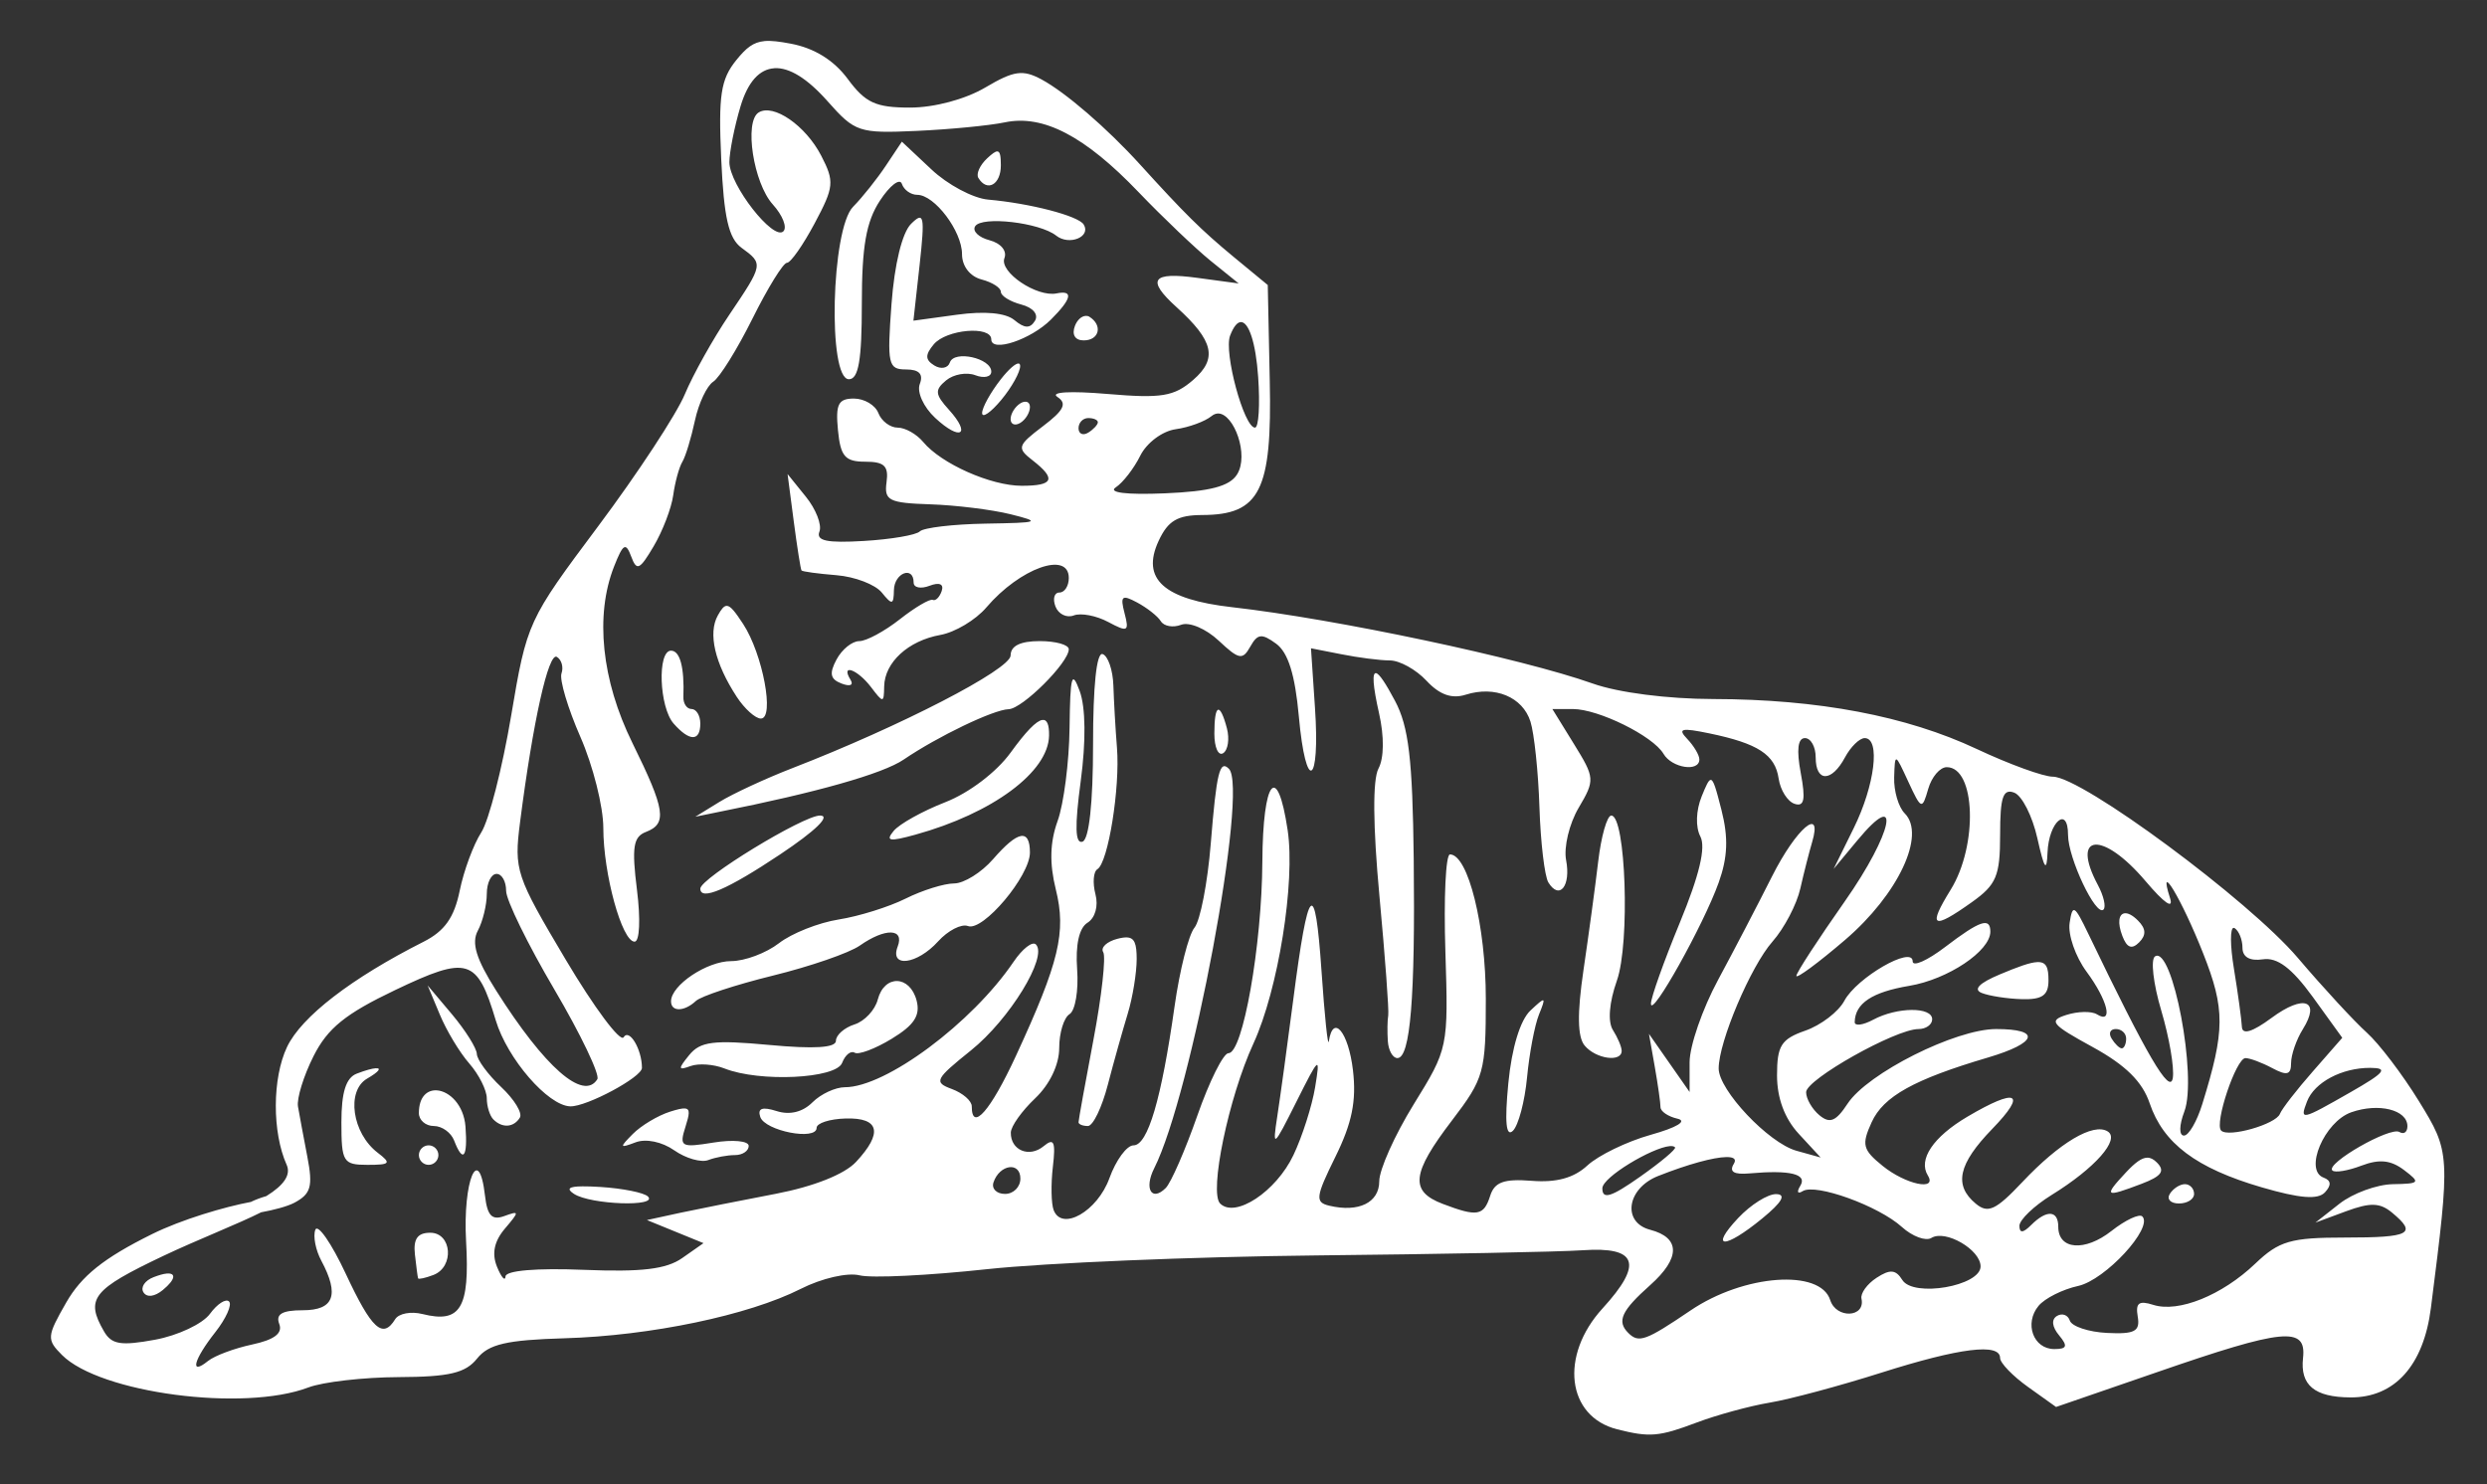 <?xml version="1.0" encoding="UTF-8" standalone="no"?>
<!-- Created with Inkscape (http://www.inkscape.org/) -->

<svg
   xmlns:dc="http://purl.org/dc/elements/1.1/"
   xmlns:cc="http://creativecommons.org/ns#"
   xmlns:rdf="http://www.w3.org/1999/02/22-rdf-syntax-ns#"
   xmlns:svg="http://www.w3.org/2000/svg"
   xmlns="http://www.w3.org/2000/svg"
   xmlns:sodipodi="http://sodipodi.sourceforge.net/DTD/sodipodi-0.dtd"
   xmlns:inkscape="http://www.inkscape.org/namespaces/inkscape"
   width="110.127mm"
   height="65.728mm"
   viewBox="0 0 390.215 232.893"
   id="svg3402"
   version="1.1"
   inkscape:version="0.91 r"
   sodipodi:docname="xerron_logo_white.svg">
  <rect x="0" y="0" width="390.215" height="232.893" fill="#333333" stroke="none"/>
  <defs
     id="defs3404" />
  <sodipodi:namedview
     id="base"
     pagecolor="#ffffff"
     bordercolor="#666666"
     borderopacity="1.0"
     inkscape:pageopacity="0.0"
     inkscape:pageshadow="2"
     inkscape:zoom="1.4"
     inkscape:cx="177.63243"
     inkscape:cy="141.23664"
     inkscape:document-units="px"
     inkscape:current-layer="layer1"
     showgrid="false"
     inkscape:window-width="1366"
     inkscape:window-height="749"
     inkscape:window-x="120"
     inkscape:window-y="900"
     inkscape:window-maximized="1"
     fit-margin-top="0"
     fit-margin-left="0"
     fit-margin-right="0"
     fit-margin-bottom="0"
     showguides="false" />
  <g
     inkscape:label="Capa 1"
     inkscape:groupmode="layer"
     id="layer1"
     transform="translate(-33.341,-93.041)">
    <path
       style="display:inline;fill:#ffffff"
       d="m 153.283,99.49 c -1.754,0.164 -2.852,1.049 -4.406,2.969 -2.457,3.034 -2.831,5.511 -2.375,15.562 0.417,9.173 1.159,12.423 3.188,13.906 3.441,2.516 3.442,2.56 -1.938,10.531 -2.527,3.744 -5.664,9.346 -6.969,12.469 -1.305,3.123 -7.413,12.432 -13.562,20.656 -11.075,14.812 -11.204,15.083 -13.687,29.813 -1.379,8.179 -3.482,16.412 -4.688,18.281 -1.205,1.87 -2.733,5.972 -3.375,9.125 -0.859,4.218 -2.356,6.349 -5.687,8.031 -11.291,5.702 -19.147,11.749 -21.406,16.5 -2.329,4.898 -2.35,13.396 -0.062,18.5 0.689,1.538 -0.371,3.16 -3.188,4.906 -0.904,0.263 -1.694,0.567 -2.344,0.875 -0.011,0.005 -0.02,0.026 -0.031,0.031 -4.227,0.786 -10.973,2.789 -15.562,5.062 -7.603,3.766 -11.074,6.564 -13.469,10.75 -3.038,5.309 -3.084,5.785 -0.656,8.219 5.963,5.979 28.506,8.953 38.656,5.094 2.286,-0.869 8.676,-1.601 14.188,-1.625 7.941,-0.034 10.472,-0.643 12.281,-2.906 1.815,-2.271 4.642,-2.922 13.719,-3.188 13.499,-0.394 28.865,-3.604 37.062,-7.75 3.315,-1.676 7.352,-2.601 9.25,-2.125 1.853,0.465 10.859,0.019 20,-0.969 9.141,-0.988 32.372,-1.958 51.625,-2.156 19.253,-0.198 38.064,-0.554 41.812,-0.812 8.602,-0.594 9.536,2.107 3.125,9.125 -6.769,7.411 -5.622,16.965 2.281,18.969 5.135,1.302 6.586,1.165 12.5,-1.062 3.156,-1.189 8.322,-2.601 11.469,-3.125 3.147,-0.524 10.999,-2.634 17.469,-4.688 12.333,-3.914 18.656,-4.696 18.656,-2.312 0,0.78 1.985,2.839 4.406,4.562 l 4.375,3.125 15.781,-5.438 c 19.922,-6.895 23.526,-7.26 22.969,-2.25 -0.474,4.263 1.79,6.154 7.438,6.188 6.947,0.041 11.478,-5.01 12.625,-14.031 3.075,-24.194 3.057,-24.433 -1.906,-32.5 -2.555,-4.152 -6.228,-8.986 -8.156,-10.719 -1.929,-1.733 -6.804,-7.001 -10.812,-11.719 -7.692,-9.052 -33.89,-28.438 -38.438,-28.438 -1.473,0 -6.834,-1.945 -11.938,-4.344 -11.03,-5.185 -24.874,-7.813 -41.375,-7.844 -7.123,-0.013 -14.858,-0.998 -18.906,-2.438 -11.068,-3.935 -40.325,-10.139 -56.531,-11.969 -10.767,-1.215 -14.337,-4.432 -11.562,-10.406 1.478,-3.183 2.974,-4.047 6.844,-4.063 9.066,-0.022 10.97,-3.831 10.594,-21.062 l -0.312,-15.031 -5.344,-4.406 c -5.15,-4.26 -7.73,-6.837 -14.688,-14.5 -5.202,-5.73 -11.739,-11.362 -15.5,-13.375 -2.909,-1.557 -4.304,-1.361 -8.781,1.281 -3.134,1.849 -8.003,3.156 -11.812,3.156 -5.408,0 -7.005,-0.746 -9.781,-4.5 -2.181,-2.95 -5.264,-4.842 -8.938,-5.531 -1.785,-0.335 -3.072,-0.505 -4.125,-0.406 z m 1.562,4.25 c 2.325,-0.137 5.154,1.585 8.344,5.188 4.296,4.852 4.91,5.061 13.938,4.656 5.198,-0.233 11.453,-0.838 13.875,-1.344 6.027,-1.26 12.555,2.154 20.969,10.937 3.85,4.019 8.951,8.872 11.344,10.812 l 4.375,3.531 -6.469,-0.875 c -7.168,-0.979 -8.063,0.266 -3.281,4.594 5.853,5.297 6.469,8.091 2.594,11.438 -2.997,2.589 -4.966,2.904 -13.406,2.188 -5.867,-0.498 -9.075,-0.32 -7.875,0.469 1.554,1.021 1.025,2.092 -2.281,4.594 -4.011,3.036 -4.105,3.416 -1.625,5.344 3.769,2.93 3.299,4 -1.688,4 -4.853,0 -12.632,-3.457 -15.469,-6.875 -1.028,-1.238 -2.821,-2.25 -4,-2.25 -1.179,0 -2.549,-1.026 -3.031,-2.281 -0.482,-1.256 -2.206,-2.281 -3.844,-2.281 -2.442,0 -2.891,0.88 -2.5,4.938 0.399,4.134 1.101,4.969 4.281,4.969 3,0 3.692,0.676 3.344,3.219 -0.394,2.87 0.353,3.257 6.844,3.469 4.01,0.131 9.695,0.832 12.625,1.562 4.873,1.215 4.532,1.326 -3.938,1.469 -5.092,0.086 -9.734,0.64 -10.312,1.219 -0.578,0.578 -4.529,1.247 -8.781,1.5 -5.782,0.345 -7.526,-0.016 -6.969,-1.469 0.41,-1.068 -0.551,-3.525 -2.125,-5.469 l -2.875,-3.562 0.969,7.406 c 0.532,4.064 1.083,7.535 1.219,7.719 0.136,0.184 2.614,0.515 5.5,0.75 2.885,0.235 6.074,1.463 7.094,2.719 1.621,1.996 1.864,1.954 1.906,-0.375 0.049,-2.712 3.094,-3.88 3.094,-1.188 0,0.811 1.13,1.026 2.5,0.5 1.533,-0.588 2.268,-0.274 1.906,0.812 -0.324,0.971 -0.967,1.616 -1.406,1.406 -0.439,-0.209 -2.762,1.148 -5.156,3.031 -2.394,1.883 -5.262,3.438 -6.375,3.438 -1.113,0 -2.711,1.285 -3.562,2.875 -1.181,2.206 -1,3.098 0.781,3.781 1.333,0.511 1.937,0.265 1.406,-0.594 -1.611,-2.607 1.102,-1.633 3.219,1.156 1.916,2.525 2.017,2.533 2.062,-0.094 0.066,-3.786 3.769,-7.188 8.812,-8.094 2.307,-0.414 5.545,-2.349 7.219,-4.312 5.258,-6.167 12.938,-8.915 12.938,-4.625 0,1.256 -0.658,2.281 -1.469,2.281 -0.811,0 -1.087,0.985 -0.625,2.188 0.462,1.203 1.754,1.836 2.875,1.406 1.121,-0.43 3.544,0.035 5.406,1.031 3.061,1.638 3.317,1.509 2.562,-1.375 -0.71,-2.716 -0.423,-2.968 1.969,-1.688 1.545,0.827 3.227,2.142 3.719,2.938 0.492,0.796 1.916,1.05 3.188,0.562 1.29,-0.495 3.908,0.623 5.906,2.5 3.163,2.971 3.739,3.08 4.938,0.938 1.139,-2.035 1.788,-2.132 4.062,-0.469 1.887,1.379 2.969,4.857 3.562,11.406 1.102,12.151 3.372,10.916 2.531,-1.375 l -0.625,-9.312 4.781,0.938 c 2.635,0.527 6.057,0.969 7.594,0.969 1.537,0 4.116,1.434 5.75,3.188 2.048,2.199 3.966,2.883 6.156,2.188 4.579,-1.453 8.928,0.356 10.156,4.219 0.585,1.84 1.228,7.864 1.406,13.406 0.178,5.542 0.814,10.885 1.406,11.844 1.745,2.823 3.553,0.536 2.781,-3.5 -0.392,-2.048 0.502,-5.736 1.969,-8.219 2.586,-4.378 2.544,-4.701 -0.75,-10.031 l -3.375,-5.469 3.219,0 c 4.004,0 12.574,4.226 14.219,7.031 1.303,2.224 5.625,2.9 5.625,0.875 0,-0.67 -0.86,-2.126 -1.906,-3.219 -1.556,-1.625 -0.921,-1.776 3.438,-0.875 7.68,1.588 10.354,3.343 10.906,7.094 0.268,1.82 1.399,3.606 2.5,3.969 1.525,0.503 1.753,-0.662 0.969,-4.844 -0.68,-3.627 -0.462,-5.469 0.656,-5.469 0.93,0 1.688,1.357 1.688,3.031 0,3.914 2.499,3.914 4.594,0 0.896,-1.674 2.286,-3.031 3.094,-3.031 2.508,0 1.593,7.415 -1.719,14.125 l -3.156,6.406 3.688,-4.438 c 7.105,-8.576 5.614,-1.222 -1.938,9.531 -4.168,5.936 -7.594,11.191 -7.594,11.688 0,0.496 3.451,-2.052 7.656,-5.656 8.321,-7.132 12.715,-16.473 9.344,-19.844 -0.978,-0.978 -1.725,-3.522 -1.656,-5.656 0.123,-3.862 0.119,-3.856 2.219,0.688 2.041,4.414 2.171,4.436 3.125,1.125 0.543,-1.883 1.846,-3.406 2.906,-3.406 4.534,0 4.929,12.255 0.625,19.219 -3.659,5.919 -2.878,6.377 3.312,1.969 3.85,-2.741 4.438,-4.098 4.438,-10.594 0,-5.912 0.458,-7.269 2.219,-6.594 1.221,0.469 2.844,3.675 3.625,7.156 1.091,4.861 1.469,5.395 1.594,2.25 0.193,-4.844 3.219,-7.458 3.219,-2.781 0,3.646 4.388,12.894 5.562,11.719 0.425,-0.425 0.03,-2.153 -0.875,-3.844 -4.353,-8.133 0.737,-8.564 7.469,-0.625 2.952,3.481 4.44,4.513 3.844,2.656 -1.998,-6.22 1.843,0.19 5.188,8.656 3.473,8.789 3.459,12.111 -0.125,23.688 -0.842,2.72 -2.124,4.938 -2.875,4.938 -0.786,0 -0.769,-1.594 0.062,-3.781 2.054,-5.402 -1.843,-26.044 -4.594,-24.344 -0.726,0.449 -0.287,4.272 0.969,8.5 1.256,4.227 2.072,8.99 1.812,10.594 -0.436,2.697 -4.036,-3.451 -13.25,-22.625 -2.174,-4.524 -2.478,-4.725 -2.938,-1.719 -0.282,1.846 0.909,5.293 2.656,7.656 3.33,4.505 4.249,8.309 1.625,6.688 -0.845,-0.522 -2.996,-0.473 -4.781,0.094 -2.866,0.91 -2.383,1.486 4.094,5.031 5.182,2.837 7.815,5.434 8.969,8.844 2.131,6.297 7.303,10.189 17.594,13.188 5.983,1.743 8.805,1.965 9.906,0.781 1.042,-1.12 0.968,-1.874 -0.219,-2.312 -3.107,-1.148 0.117,-8.762 4.344,-10.25 4.305,-1.516 8.812,-0.391 8.812,2.188 0,0.913 -0.563,1.331 -1.25,0.906 -1.439,-0.889 -11.62,4.942 -10.531,6.031 0.397,0.397 2.44,0.057 4.562,-0.75 2.821,-1.073 4.625,-0.875 6.688,0.688 2.625,1.989 2.499,2.143 -1.75,2.219 -2.511,0.045 -6.282,1.424 -8.375,3.062 l -3.781,2.969 4.812,-1.781 c 3.812,-1.406 5.319,-1.358 7.219,0.219 3.982,3.304 2.862,3.906 -7.375,3.906 -8.545,0.002 -10.357,0.528 -14.094,4.094 -5.207,4.968 -12.034,7.728 -16,6.469 -2.261,-0.718 -2.805,-0.307 -2.438,1.844 0.394,2.308 -0.45,2.778 -4.812,2.562 -2.908,-0.144 -5.541,-1.03 -5.844,-1.938 -0.303,-0.908 -1.225,-1.217 -2.031,-0.719 -0.902,0.557 -0.753,1.71 0.344,3.031 1.412,1.701 1.244,2.156 -0.75,2.156 -3.294,0 -4.752,-4.03 -2.469,-6.781 0.989,-1.191 3.777,-2.589 6.219,-3.125 4.251,-0.934 11.825,-9.143 10.062,-10.906 -0.466,-0.466 -2.654,0.558 -4.844,2.281 -4.171,3.281 -8.344,2.957 -8.344,-0.656 0,-2.604 -1.814,-2.717 -4.25,-0.281 -1.273,1.273 -1.844,1.311 -1.844,0.125 0,-0.936 2.287,-3.128 5.062,-4.844 6.812,-4.21 10.796,-8.724 8.781,-9.969 -2.245,-1.387 -7.529,1.739 -13.375,7.938 -4.172,4.423 -5.398,4.995 -7.312,3.406 -3.503,-2.907 -2.752,-6.234 2.594,-11.75 5.523,-5.698 3.874,-6.497 -3.906,-1.906 -5.373,3.17 -7.759,6.726 -6.219,9.219 1.543,2.496 -3.476,1.429 -7.094,-1.5 -3.126,-2.532 -3.327,-3.314 -1.719,-6.844 1.851,-4.064 6.65,-6.728 18.25,-10.156 7.787,-2.302 8.408,-4.469 1.281,-4.469 -6.375,0 -20.175,6.93 -23.312,11.719 -1.808,2.759 -2.773,3.168 -4.406,1.812 -1.15,-0.954 -2.094,-2.591 -2.094,-3.625 0,-2.011 14.049,-9.906 17.625,-9.906 1.178,0 2.156,-0.694 2.156,-1.531 0,-1.986 -5.5,-1.945 -9.25,0.062 -1.619,0.867 -2.921,1.032 -2.906,0.375 0.057,-2.937 2.727,-4.712 8.562,-5.688 6.059,-1.012 12.719,-5.462 12.719,-8.5 0,-2.305 -1.622,-1.767 -7.094,2.406 -2.8,2.136 -5.094,3.151 -5.094,2.25 0,-2.521 -8.768,2.542 -10.719,6.188 -0.927,1.732 -3.679,3.835 -6.125,4.688 -3.801,1.325 -4.438,2.365 -4.438,7.031 0,3.548 1.181,6.744 3.406,9.156 l 3.438,3.719 -3.812,-1.062 c -4.363,-1.221 -12.188,-9.504 -12.188,-12.906 0,-4.185 5.031,-16.047 8.438,-19.906 1.847,-2.093 3.809,-5.833 4.375,-8.344 0.566,-2.511 1.409,-5.785 1.844,-7.25 1.715,-5.772 -2.481,-2.204 -6.281,5.344 -2.213,4.395 -6.016,11.705 -8.469,16.25 -2.453,4.545 -4.469,10.367 -4.469,12.938 l 0,4.656 -3.188,-4.562 -3.188,-4.562 0.906,5.125 c 0.498,2.825 0.906,5.704 0.906,6.375 0,0.671 1.191,1.477 2.656,1.812 1.599,0.366 -0.077,1.379 -4.188,2.531 -3.767,1.056 -8.232,3.235 -9.938,4.812 -2.133,1.974 -4.873,2.712 -8.75,2.406 -4.353,-0.343 -5.822,0.208 -6.5,2.344 -1.006,3.169 -2.02,3.341 -7.438,1.281 -5.225,-1.986 -4.908,-4.781 1.438,-13.094 5.057,-6.625 5.312,-7.6 5.312,-19.094 0,-11.462 -2.776,-22.656 -5.625,-22.656 -0.671,-0.002 -0.984,6.853 -0.719,15.219 0.479,15.133 0.431,15.252 -4.969,24 -2.985,4.836 -5.406,10.257 -5.406,12.062 0,3.358 -3.215,4.945 -7.844,3.844 -2.247,-0.534 -2.153,-1.361 0.969,-7.688 2.6,-5.269 3.315,-8.756 2.75,-13.562 -0.705,-5.999 -3.132,-8.921 -3.781,-4.562 -0.156,1.046 -0.667,-3.916 -1.156,-11.031 -1.02,-14.827 -2.076,-13.751 -4.438,4.562 -0.917,7.115 -2.05,15.32 -2.5,18.25 -0.78,5.077 -0.633,4.972 3,-2.281 3.603,-7.192 3.766,-7.316 2.938,-2.281 -0.482,2.93 -2.016,7.733 -3.406,10.656 -2.722,5.725 -9.137,9.957 -11.5,7.594 -1.759,-1.759 1.337,-16.664 5.219,-25.094 3.892,-8.452 6.603,-25.312 5.375,-33.5 -1.621,-10.813 -3.896,-7.967 -3.969,4.969 -0.074,13.136 -3.064,30.059 -5.312,30.031 -0.803,-0.01 -3.01,4.422 -4.906,9.844 -1.896,5.422 -4.127,10.502 -4.938,11.312 -2.211,2.211 -3.437,0.116 -1.812,-3.094 5.843,-11.541 14.823,-59.583 11.719,-62.688 -1.442,-1.442 -1.945,0.557 -2.844,11.719 -0.497,6.168 -1.65,12.12 -2.562,13.219 -0.912,1.099 -2.318,6.668 -3.125,12.375 -2.051,14.501 -4.192,21.781 -6.438,21.781 -1.055,0 -2.755,2.319 -3.781,5.156 -1.878,5.193 -7.455,8.381 -8.75,5 -0.376,-0.981 -0.444,-4.017 -0.125,-6.75 0.466,-3.993 0.185,-4.628 -1.438,-3.281 -2.259,1.874 -5.197,0.651 -5.156,-2.125 0.014,-0.997 1.734,-3.404 3.812,-5.375 2.293,-2.175 3.781,-5.287 3.781,-7.906 0,-2.374 0.73,-4.759 1.625,-5.312 0.895,-0.553 1.427,-3.72 1.188,-7.031 -0.277,-3.834 0.307,-6.498 1.625,-7.312 1.2,-0.742 1.735,-2.615 1.25,-4.469 -0.46,-1.759 -0.336,-3.537 0.312,-3.938 1.685,-1.041 3.573,-12.782 3.062,-19.062 -0.238,-2.93 -0.483,-7.309 -0.562,-9.75 -0.079,-2.441 -0.847,-4.657 -1.688,-4.938 -0.954,-0.319 -1.505,5.017 -1.5,14.188 0,9.195 -0.625,14.898 -1.656,15.25 -1.162,0.397 -1.232,-2.4 -0.281,-9.5 0.843,-6.288 0.77,-11.596 -0.156,-14.125 -1.242,-3.39 -1.493,-2.44 -1.594,5.75 -0.066,5.382 -0.909,11.953 -1.875,14.625 -1.215,3.359 -1.292,6.669 -0.281,10.75 1.659,6.697 0.545,11.367 -6.25,26.094 -3.988,8.644 -6.938,12.004 -6.938,7.938 0,-0.864 -1.408,-2.083 -3.125,-2.719 -2.882,-1.066 -2.637,-1.533 3,-6.062 6.065,-4.874 12.093,-14.72 10.188,-16.625 -0.547,-0.547 -2.115,0.676 -3.5,2.719 -6.539,9.644 -20.053,19.688 -26.469,19.688 -1.486,0 -3.781,1.062 -5.094,2.375 -1.518,1.518 -3.54,2.027 -5.594,1.375 -2.263,-0.718 -3.049,-0.458 -2.594,0.906 0.735,2.206 8.844,3.784 8.844,1.719 0,-0.738 2.051,-1.397 4.562,-1.469 5.309,-0.151 5.876,2.25 1.625,6.812 -1.81,1.943 -6.624,3.858 -12.562,5 -5.292,1.018 -12.008,2.343 -14.938,2.969 l -5.312,1.156 4.438,1.812 4.438,1.812 -3.344,2.344 c -2.498,1.751 -6.385,2.214 -15.469,1.844 -7.364,-0.3 -12.187,0.108 -12.25,1.031 -0.057,0.837 -0.665,0.143 -1.344,-1.531 -0.835,-2.061 -0.431,-3.99 1.25,-5.969 2.302,-2.71 2.29,-2.837 -0.094,-1.969 -1.953,0.711 -2.671,-0.071 -3.031,-3.188 -0.969,-8.392 -3.502,-2.31 -2.969,7.125 0.594,10.505 -0.86,12.939 -6.844,11.438 -1.799,-0.452 -3.722,-0.092 -4.281,0.812 -1.957,3.166 -3.69,1.558 -7.75,-7.125 -2.25,-4.813 -4.405,-7.906 -4.781,-6.906 -0.376,1 0.046,3.178 0.938,4.844 2.886,5.392 1.984,7.781 -2.906,7.781 -3.255,0 -4.279,0.616 -3.688,2.156 0.564,1.468 -0.78,2.476 -4.25,3.219 -2.78,0.595 -5.891,1.751 -6.938,2.594 -2.912,2.346 -2.271,-0.175 1.156,-4.531 1.686,-2.143 2.655,-4.314 2.156,-4.812 -0.499,-0.499 -1.853,0.369 -3,1.938 -1.147,1.569 -5.027,3.402 -8.625,4.062 -5.342,0.981 -6.805,0.757 -8,-1.312 -2.96,-5.127 -1.838,-6.554 9.375,-11.875 5.162,-2.45 11.824,-5.054 15.281,-6.812 1.893,-0.338 4.126,-0.915 5.219,-1.5 2.593,-1.388 2.931,-2.538 2.031,-7.219 -0.589,-3.067 -1.253,-6.619 -1.469,-7.875 -0.216,-1.256 0.881,-4.813 2.438,-7.906 2.212,-4.396 5.006,-6.649 12.812,-10.375 11.408,-5.444 12.857,-5.011 15.781,4.75 1.803,6.018 8.189,13.4 11.688,13.5 2.569,0.074 11.25,-4.583 11.25,-6.031 0,-2.919 -1.987,-6.25 -2.875,-4.812 -0.521,0.842 -4.61,-4.645 -9.094,-12.188 -7.819,-13.153 -8.122,-14.027 -7.156,-21.562 2.034,-15.867 4.465,-26.751 5.781,-25.938 0.744,0.459 1.06,1.624 0.719,2.594 -0.341,0.97 0.998,5.47 2.969,9.969 1.971,4.499 3.594,10.925 3.594,14.281 0,7.202 2.925,17.844 4.906,17.844 0.793,0 0.956,-3.476 0.375,-8.125 -0.836,-6.687 -0.588,-8.328 1.406,-9.094 3.37,-1.293 3.048,-3.465 -2.125,-13.969 -4.842,-9.83 -5.898,-20.021 -2.875,-27.688 1.425,-3.614 1.839,-3.838 2.688,-1.562 0.871,2.337 1.332,2.097 3.531,-1.625 1.396,-2.364 2.781,-5.95 3.062,-8 0.281,-2.05 0.929,-4.413 1.438,-5.25 0.508,-0.837 1.386,-3.753 1.969,-6.469 0.582,-2.715 1.885,-5.461 2.875,-6.094 0.99,-0.633 3.763,-5.093 6.156,-9.906 2.393,-4.813 4.824,-8.75 5.406,-8.75 0.582,0 2.524,-2.778 4.344,-6.188 3.051,-5.717 3.135,-6.557 1.031,-10.625 -2.449,-4.735 -7.495,-8.214 -9.812,-6.781 -2.309,1.427 -0.823,11.077 2.219,14.437 1.545,1.707 2.284,3.596 1.656,4.219 -1.56,1.546 -8.46,-7.285 -8.469,-10.844 0,-1.577 0.78,-5.545 1.75,-8.781 1.156,-3.859 2.987,-5.832 5.312,-5.969 z m 20,11.531 -2.5,3.75 c -1.379,2.075 -3.691,4.986 -5.156,6.469 -3.431,3.473 -4.006,27.062 -0.656,27.062 1.517,0 2.031,-2.99 2.031,-11.844 0,-9.007 0.678,-12.882 2.844,-16.188 1.566,-2.39 3.12,-3.576 3.438,-2.625 0.317,0.951 1.406,1.719 2.406,1.719 2.734,0 7.031,5.715 7.031,9.312 0,1.889 1.248,3.494 3.062,3.969 1.674,0.438 3.031,1.296 3.031,1.938 0,0.642 1.46,1.54 3.219,2 1.855,0.485 2.734,1.577 2.125,2.562 -0.765,1.237 -1.638,1.187 -3.219,-0.125 -1.377,-1.143 -4.658,-1.439 -9,-0.844 l -6.844,0.938 0.969,-8.719 c 0.853,-7.768 0.698,-8.502 -1.344,-6.469 -1.392,1.386 -2.599,6.325 -3.062,12.562 -0.706,9.5 -0.522,10.281 2.281,10.281 2.063,0 2.75,0.735 2.156,2.281 -0.485,1.265 0.591,3.621 2.406,5.312 3.98,3.708 5.728,2.666 2.156,-1.281 -2.179,-2.408 -2.246,-3.093 -0.438,-4.594 1.171,-0.971 3.232,-1.335 4.594,-0.812 1.362,0.522 2.5,0.267 2.5,-0.562 0,-2.124 -5.841,-3.416 -6.5,-1.438 -0.299,0.896 -1.4,1.11 -2.438,0.469 -1.448,-0.895 -1.462,-1.664 -0.094,-3.312 1.962,-2.364 9.031,-2.978 9.031,-0.781 0,2.102 6.213,0.037 9.375,-3.125 3.271,-3.271 3.542,-4.635 0.875,-4.094 -3.118,0.633 -9.022,-3.357 -8.188,-5.531 0.443,-1.155 -0.574,-2.35 -2.344,-2.812 -1.7,-0.445 -2.716,-1.434 -2.25,-2.188 1.015,-1.642 10.126,-0.596 12.719,1.469 2.022,1.611 5.514,0.194 4.312,-1.75 -0.841,-1.361 -8.424,-3.325 -15,-3.906 -2.367,-0.209 -6.374,-2.353 -8.906,-4.75 l -4.625,-4.344 z m 15,1.531 c -0.322,-0.032 -0.822,0.349 -1.594,1.062 -1.168,1.079 -1.786,2.466 -1.406,3.094 1.376,2.273 3.531,1.064 3.531,-1.969 0,-1.45 -0.118,-2.147 -0.531,-2.188 z m 13.812,25.812 c -0.622,0.044 -1.296,0.624 -1.656,1.562 -0.53,1.381 0.017,2.281 1.375,2.281 2.462,0 3.024,-2.391 0.875,-3.719 -0.187,-0.116 -0.387,-0.14 -0.594,-0.125 z m 24.375,0.969 c 1.225,-0.033 2.341,3.155 2.719,8.625 0.302,4.372 0.085,7.938 -0.5,7.938 -1.725,0 -4.921,-11.794 -3.906,-14.438 0.547,-1.425 1.131,-2.11 1.688,-2.125 z m -34.875,6.5 c -0.466,-0.042 -1.554,0.899 -2.781,2.469 -1.637,2.093 -2.946,4.475 -2.938,5.312 0.01,0.837 1.354,-0.086 3,-2.062 1.646,-1.976 2.987,-4.39 2.969,-5.344 -0.01,-0.238 -0.095,-0.361 -0.25,-0.375 z m 1.125,6 c -0.243,-0.014 -0.53,0.056 -0.844,0.25 -0.837,0.517 -1.531,1.632 -1.531,2.469 0,0.837 0.694,1.111 1.531,0.594 0.837,-0.517 1.5,-1.632 1.5,-2.469 0,-0.523 -0.251,-0.82 -0.656,-0.844 z m 30.219,1.844 c 2.456,0.065 4.851,6.515 2.938,9.562 -1.171,1.865 -4.211,2.672 -11.344,2.969 -6.008,0.25 -8.947,-0.11 -7.688,-0.938 1.122,-0.737 2.852,-2.972 3.844,-4.969 1.006,-2.025 3.462,-3.863 5.562,-4.156 2.072,-0.289 4.599,-1.22 5.625,-2.062 0.341,-0.28 0.712,-0.415 1.062,-0.406 z m -20.406,0.719 c 0.837,0 1.5,0.287 1.5,0.656 0,0.369 -0.663,1.108 -1.5,1.625 -0.837,0.517 -1.531,0.199 -1.531,-0.688 0,-0.886 0.694,-1.594 1.531,-1.594 z m -56.719,29.469 c -0.461,-0.008 -0.854,0.513 -1.406,1.5 -1.57,2.806 -0.473,7.517 2.969,12.781 1.231,1.883 2.931,3.406 3.781,3.406 2.201,0 0.298,-10.144 -2.781,-14.844 -1.266,-1.932 -1.97,-2.833 -2.562,-2.844 z m 49.094,5.531 c -3.03,0 -4.562,0.745 -4.562,2.25 0,2.189 -17.322,11.13 -34.25,17.688 -4.185,1.621 -9.314,4.002 -11.406,5.281 l -3.812,2.344 3.812,-0.781 c 15.135,-3.003 25.589,-5.953 28.875,-8.188 5.333,-3.627 14.099,-7.844 16.469,-7.906 2.158,-0.057 9.438,-7.313 9.438,-9.406 0,-0.715 -2.051,-1.281 -4.562,-1.281 z m -57.844,1.5 c -2.178,0 -1.857,8.866 0.406,11.438 2.495,2.841 4.188,2.838 4.188,0 0,-1.256 -0.631,-2.281 -1.375,-2.281 -0.744,0 -1.32,-0.86 -1.281,-1.906 0.172,-4.633 -0.528,-7.25 -1.938,-7.25 z m 110.625,3.531 c -0.648,-0.12 -0.506,1.992 0.469,6.312 0.816,3.615 0.788,7.008 -0.094,8.656 -0.927,1.733 -0.876,8.973 0.156,20.062 0.888,9.544 1.51,17.95 1.375,18.688 -0.136,0.738 -0.161,2.566 -0.062,4.031 0.099,1.465 0.77,2.656 1.5,2.656 2.029,0 2.809,-9.465 2.562,-31.219 -0.178,-15.714 -0.791,-20.803 -2.938,-24.844 -1.479,-2.785 -2.465,-4.25 -2.969,-4.344 z m -24.812,5.75 c -0.354,0.154 -0.562,1.418 -0.562,3.75 0,2.142 0.617,3.531 1.375,3.062 0.758,-0.469 1.031,-2.233 0.594,-3.906 -0.548,-2.094 -1.053,-3.06 -1.406,-2.906 z m -27.562,1.594 c -0.964,0.147 -2.589,1.84 -4.969,5.125 -2.21,3.051 -6.505,6.321 -10.25,7.781 -3.546,1.383 -7.184,3.404 -8.094,4.5 -1.34,1.615 -0.693,1.727 3.406,0.594 12.112,-3.348 20.865,-9.835 20.969,-15.531 0.032,-1.75 -0.313,-2.583 -1.062,-2.469 z m 104.875,9.406 c -0.349,0.018 -0.74,0.93 -1.406,2.562 -0.913,2.235 -0.992,4.835 -0.219,6.312 0.892,1.705 -0.142,6.07 -3.219,13.531 -2.497,6.056 -4.546,11.787 -4.531,12.719 0.02,2.364 8.259,-12.381 10.625,-19 1.422,-3.978 1.549,-7.051 0.438,-11.406 -0.84,-3.29 -1.239,-4.741 -1.688,-4.719 z m -139.75,5.594 c -2.649,0 -18.781,9.854 -18.781,11.469 0,1.976 4.286,0.131 12.531,-5.375 5.589,-3.732 8.002,-6.094 6.25,-6.094 z m 124.156,0 c -0.671,0 -1.596,3.274 -2.062,7.25 -0.467,3.976 -1.517,11.653 -2.312,17.062 -0.996,6.769 -0.933,10.432 0.188,11.781 1.754,2.113 5.851,2.683 5.812,0.812 -0.013,-0.628 -0.632,-2.077 -1.375,-3.25 -0.828,-1.307 -0.589,-4.311 0.625,-7.75 2.079,-5.894 1.402,-25.906 -0.875,-25.906 z m -92.656,3.219 c -0.962,0.175 -2.388,1.376 -4.344,3.625 -1.82,2.093 -4.574,3.812 -6.125,3.812 -1.551,0 -4.98,1.071 -7.594,2.375 -2.614,1.304 -7.335,2.783 -10.5,3.281 -3.165,0.498 -7.379,2.173 -9.375,3.719 -1.996,1.546 -5.377,2.812 -7.5,2.812 -3.785,0 -9.438,3.773 -9.438,6.312 0,1.679 2.076,1.646 3.906,-0.062 0.795,-0.743 6.22,-2.531 12.062,-3.969 5.843,-1.437 11.988,-3.55 13.656,-4.719 3.993,-2.797 7.04,-2.718 5.938,0.156 -1.299,3.385 3.048,2.829 6.344,-0.812 1.542,-1.704 3.664,-2.799 4.688,-2.406 2.345,0.9 9.719,-7.851 9.719,-11.531 0,-1.894 -0.476,-2.769 -1.438,-2.594 z m -82.25,5.938 c 0.837,0 1.5,1.19 1.5,2.656 0,1.467 3.416,8.423 7.562,15.469 4.147,7.046 7.179,13.399 6.75,14.094 -2.158,3.492 -8.262,-1.865 -15.875,-13.906 -3.149,-4.981 -3.91,-7.473 -2.875,-9.406 0.775,-1.447 1.406,-4.052 1.406,-5.781 0,-1.729 0.694,-3.125 1.531,-3.125 z m 255.406,6.188 c -0.867,0.142 -1.117,1.467 -0.312,3.562 0.708,1.845 1.474,2.151 2.625,1 1.151,-1.151 1.089,-2.161 -0.188,-3.438 -0.87,-0.87 -1.605,-1.21 -2.125,-1.125 z m 17.156,2.281 c 0.039,0.002 0.081,0.004 0.125,0.031 0.699,0.432 1.25,1.835 1.25,3.094 0,1.459 1.16,2.116 3.188,1.812 2.273,-0.34 4.52,1.333 7.844,5.906 l 4.625,6.406 -4.594,5.25 c -2.536,2.888 -4.881,5.899 -5.188,6.688 -0.637,1.641 -8.081,3.762 -9.219,2.625 -1.102,-1.102 2.341,-11.375 3.812,-11.375 0.687,0 2.568,0.696 4.188,1.562 2.321,1.242 2.969,1.078 2.969,-0.781 0,-1.296 0.829,-3.688 1.844,-5.312 2.842,-4.552 0.152,-5.521 -4.906,-1.781 -3.016,2.23 -4.597,2.698 -4.656,1.406 -0.05,-1.071 -0.601,-5.185 -1.25,-9.125 -0.608,-3.694 -0.609,-6.432 -0.031,-6.406 z m -173.656,1.5 c -0.398,-0.016 -0.889,0.059 -1.5,0.219 -1.665,0.435 -2.664,1.373 -2.219,2.094 0.445,0.721 -0.239,6.908 -1.531,13.719 -1.292,6.81 -2.344,12.643 -2.344,12.969 0,0.326 0.665,0.594 1.469,0.594 0.803,0 2.2,-2.911 3.125,-6.469 0.924,-3.558 2.342,-8.586 3.125,-11.156 0.783,-2.571 1.406,-6.43 1.406,-8.594 0,-2.384 -0.336,-3.326 -1.531,-3.375 z m 142.812,3.875 c -1.141,0.054 -2.99,0.725 -5.875,1.938 -3.23,1.358 -4.193,2.359 -2.812,2.906 1.165,0.462 3.979,0.903 6.281,0.969 3.211,0.092 4.188,-0.602 4.188,-2.938 0,-2.025 -0.315,-2.944 -1.781,-2.875 z m -178.875,2.969 c -1.266,-0.03 -2.516,0.937 -3.031,2.906 -0.43,1.646 -2.072,3.404 -3.656,3.906 -1.584,0.503 -2.906,1.662 -2.906,2.562 0,1.105 -3.404,1.313 -10.469,0.656 -8.755,-0.814 -10.821,-0.548 -12.562,1.594 -1.787,2.197 -1.739,2.435 0.219,1.719 1.256,-0.459 3.638,-0.287 5.312,0.375 5.533,2.189 17.513,1.615 18.469,-0.875 0.48,-1.251 1.369,-1.964 1.969,-1.594 0.599,0.37 3.216,-0.608 5.812,-2.188 3.53,-2.147 4.52,-3.654 3.906,-6 -0.521,-1.994 -1.797,-3.033 -3.062,-3.062 z m -73.656,0.688 1.906,4.562 c 1.037,2.511 3.111,5.959 4.625,7.688 1.514,1.728 2.75,4.197 2.75,5.469 0,1.271 0.473,2.754 1.031,3.312 1.396,1.396 3.194,1.276 4.156,-0.281 0.442,-0.715 -0.871,-2.871 -2.938,-4.812 -2.067,-1.942 -3.782,-4.287 -3.812,-5.188 -0.03,-0.9 -1.773,-3.676 -3.875,-6.188 l -3.844,-4.562 z m 175.031,2.344 c -0.181,-0.084 -0.807,0.476 -2,1.594 -1.601,1.501 -2.93,5.836 -3.469,11.406 -0.595,6.154 -0.354,8.51 0.719,7.469 0.862,-0.837 1.861,-4.608 2.219,-8.375 0.357,-3.767 1.195,-8.201 1.875,-9.875 0.57,-1.405 0.838,-2.135 0.656,-2.219 z m 89.844,4.5 c 0.886,0 1.625,0.663 1.625,1.5 0,0.837 -0.318,1.531 -0.688,1.531 -0.369,0 -1.076,-0.694 -1.594,-1.531 -0.517,-0.837 -0.23,-1.5 0.656,-1.5 z m 39.938,6.094 c 2.866,0.015 2.292,0.733 -3.094,3.812 -7.782,4.449 -8.009,4.505 -6.844,1.469 1.151,-2.999 5.468,-5.304 9.938,-5.281 z m -312.969,0.062 c -0.558,0.038 -1.552,0.3 -2.969,0.844 -1.69,0.648 -2.406,2.932 -2.406,7.625 0,6.244 0.269,6.688 4.094,6.688 3.59,0 3.777,-0.239 1.594,-1.906 -4.007,-3.061 -4.958,-9.706 -1.656,-11.625 1.921,-1.117 2.273,-1.689 1.344,-1.625 z m 9.625,3.469 c -1.515,-0.116 -2.844,0.971 -2.844,3.562 0,1.116 1.062,2.031 2.344,2.031 1.282,0 2.706,1.026 3.188,2.281 1.386,3.612 2.152,2.673 1.781,-2.188 -0.26,-3.408 -2.521,-5.539 -4.469,-5.688 z m 38.969,2.844 c -0.453,-0.061 -1.239,0.13 -2.406,0.5 -1.927,0.612 -4.549,2.192 -5.844,3.5 -2.126,2.148 -2.08,2.266 0.438,1.312 1.623,-0.615 4.147,-0.091 6.062,1.25 1.809,1.267 4.223,1.962 5.344,1.531 1.121,-0.43 3,-0.781 4.188,-0.781 1.187,0 2.156,-0.653 2.156,-1.438 0,-0.789 -2.458,-1.025 -5.5,-0.531 -5.164,0.838 -5.426,0.681 -4.406,-2.531 0.603,-1.9 0.723,-2.711 -0.031,-2.812 z m -40.281,5.781 c -0.837,0 -1.531,0.694 -1.531,1.531 0,0.837 0.694,1.531 1.531,1.531 0.837,0 1.531,-0.694 1.531,-1.531 0,-0.837 -0.694,-1.531 -1.531,-1.531 z m 194.719,0.125 c 0.395,-0.035 0.693,0.022 0.844,0.188 0.236,0.258 -2.244,2.331 -5.5,4.625 -4.544,3.201 -5.906,3.613 -5.906,1.812 0,-1.76 7.8,-6.379 10.562,-6.625 z m 8.875,1.719 c 1.182,-0.02 1.651,0.312 1.188,1.062 -0.768,1.243 0.01,1.715 2.438,1.5 6.409,-0.569 9.133,0.104 8,1.938 -0.599,0.971 -0.44,1.348 0.375,0.844 2.035,-1.258 11.898,2.309 15.562,5.625 1.657,1.5 3.752,2.258 4.625,1.719 2.199,-1.359 7.719,1.839 7.719,4.469 0,3.081 -10.546,4.907 -12.281,2.125 -1.024,-1.641 -1.919,-1.718 -4.031,-0.344 -1.489,0.968 -2.558,2.446 -2.375,3.281 0.653,2.987 -3.962,3.193 -4.906,0.219 -1.562,-4.923 -13.553,-4.035 -21.906,1.625 -7.043,4.772 -8.136,5.176 -9.781,3.531 -1.831,-1.831 -1.083,-3.472 3.438,-7.5 4.765,-4.246 4.764,-7.442 0,-8.687 -4.454,-1.165 -3.663,-6.496 1.25,-8.438 4.792,-1.894 8.718,-2.935 10.688,-2.969 z m 66.062,0.094 c -0.879,0.009 -1.902,0.763 -3.375,2.344 -3.534,3.793 -3.282,3.948 2.5,1.75 3.144,-1.195 3.709,-2.01 2.375,-3.344 -0.5,-0.5 -0.972,-0.755 -1.5,-0.75 z m -178.562,1.5 c 0.937,-0.134 1.75,0.437 1.75,1.781 0,1.325 -1.081,2.406 -2.406,2.406 -1.325,0 -2.144,-0.819 -1.812,-1.812 0.47,-1.411 1.532,-2.241 2.469,-2.375 z m 184.469,2.656 c -0.788,0 -1.858,0.694 -2.375,1.531 -0.517,0.837 0.132,1.5 1.438,1.5 1.305,0 2.375,-0.663 2.375,-1.5 0,-0.837 -0.65,-1.531 -1.438,-1.531 z m -251.437,0.344 c -2.18,0.013 -2.538,0.395 -1.312,1.188 2.619,1.693 13.252,2.064 11.594,0.406 -0.602,-0.602 -3.956,-1.278 -7.469,-1.5 -1.143,-0.072 -2.086,-0.098 -2.812,-0.094 z m 187.312,1.219 c -1.319,-0.03 -4.003,1.657 -5.969,3.75 -4.588,4.884 -2.157,4.93 3.781,0.062 3.092,-2.535 3.812,-3.776 2.188,-3.812 z m -211.187,6.062 c -1.991,0 -2.677,0.962 -2.406,3.406 0.209,1.883 0.43,3.567 0.5,3.75 0.07,0.183 1.151,-0.05 2.406,-0.531 3.309,-1.27 2.906,-6.625 -0.5,-6.625 z m -41.375,6.406 c -0.505,0.045 -1.19,0.24 -2.031,0.562 -1.371,0.526 -2.082,1.585 -1.594,2.375 0.529,0.856 1.76,0.706 3.062,-0.375 2.012,-1.67 2.077,-2.699 0.562,-2.562 z"
       id="path3107"
       inkscape:connector-curvature="0" />
  </g>
</svg>
